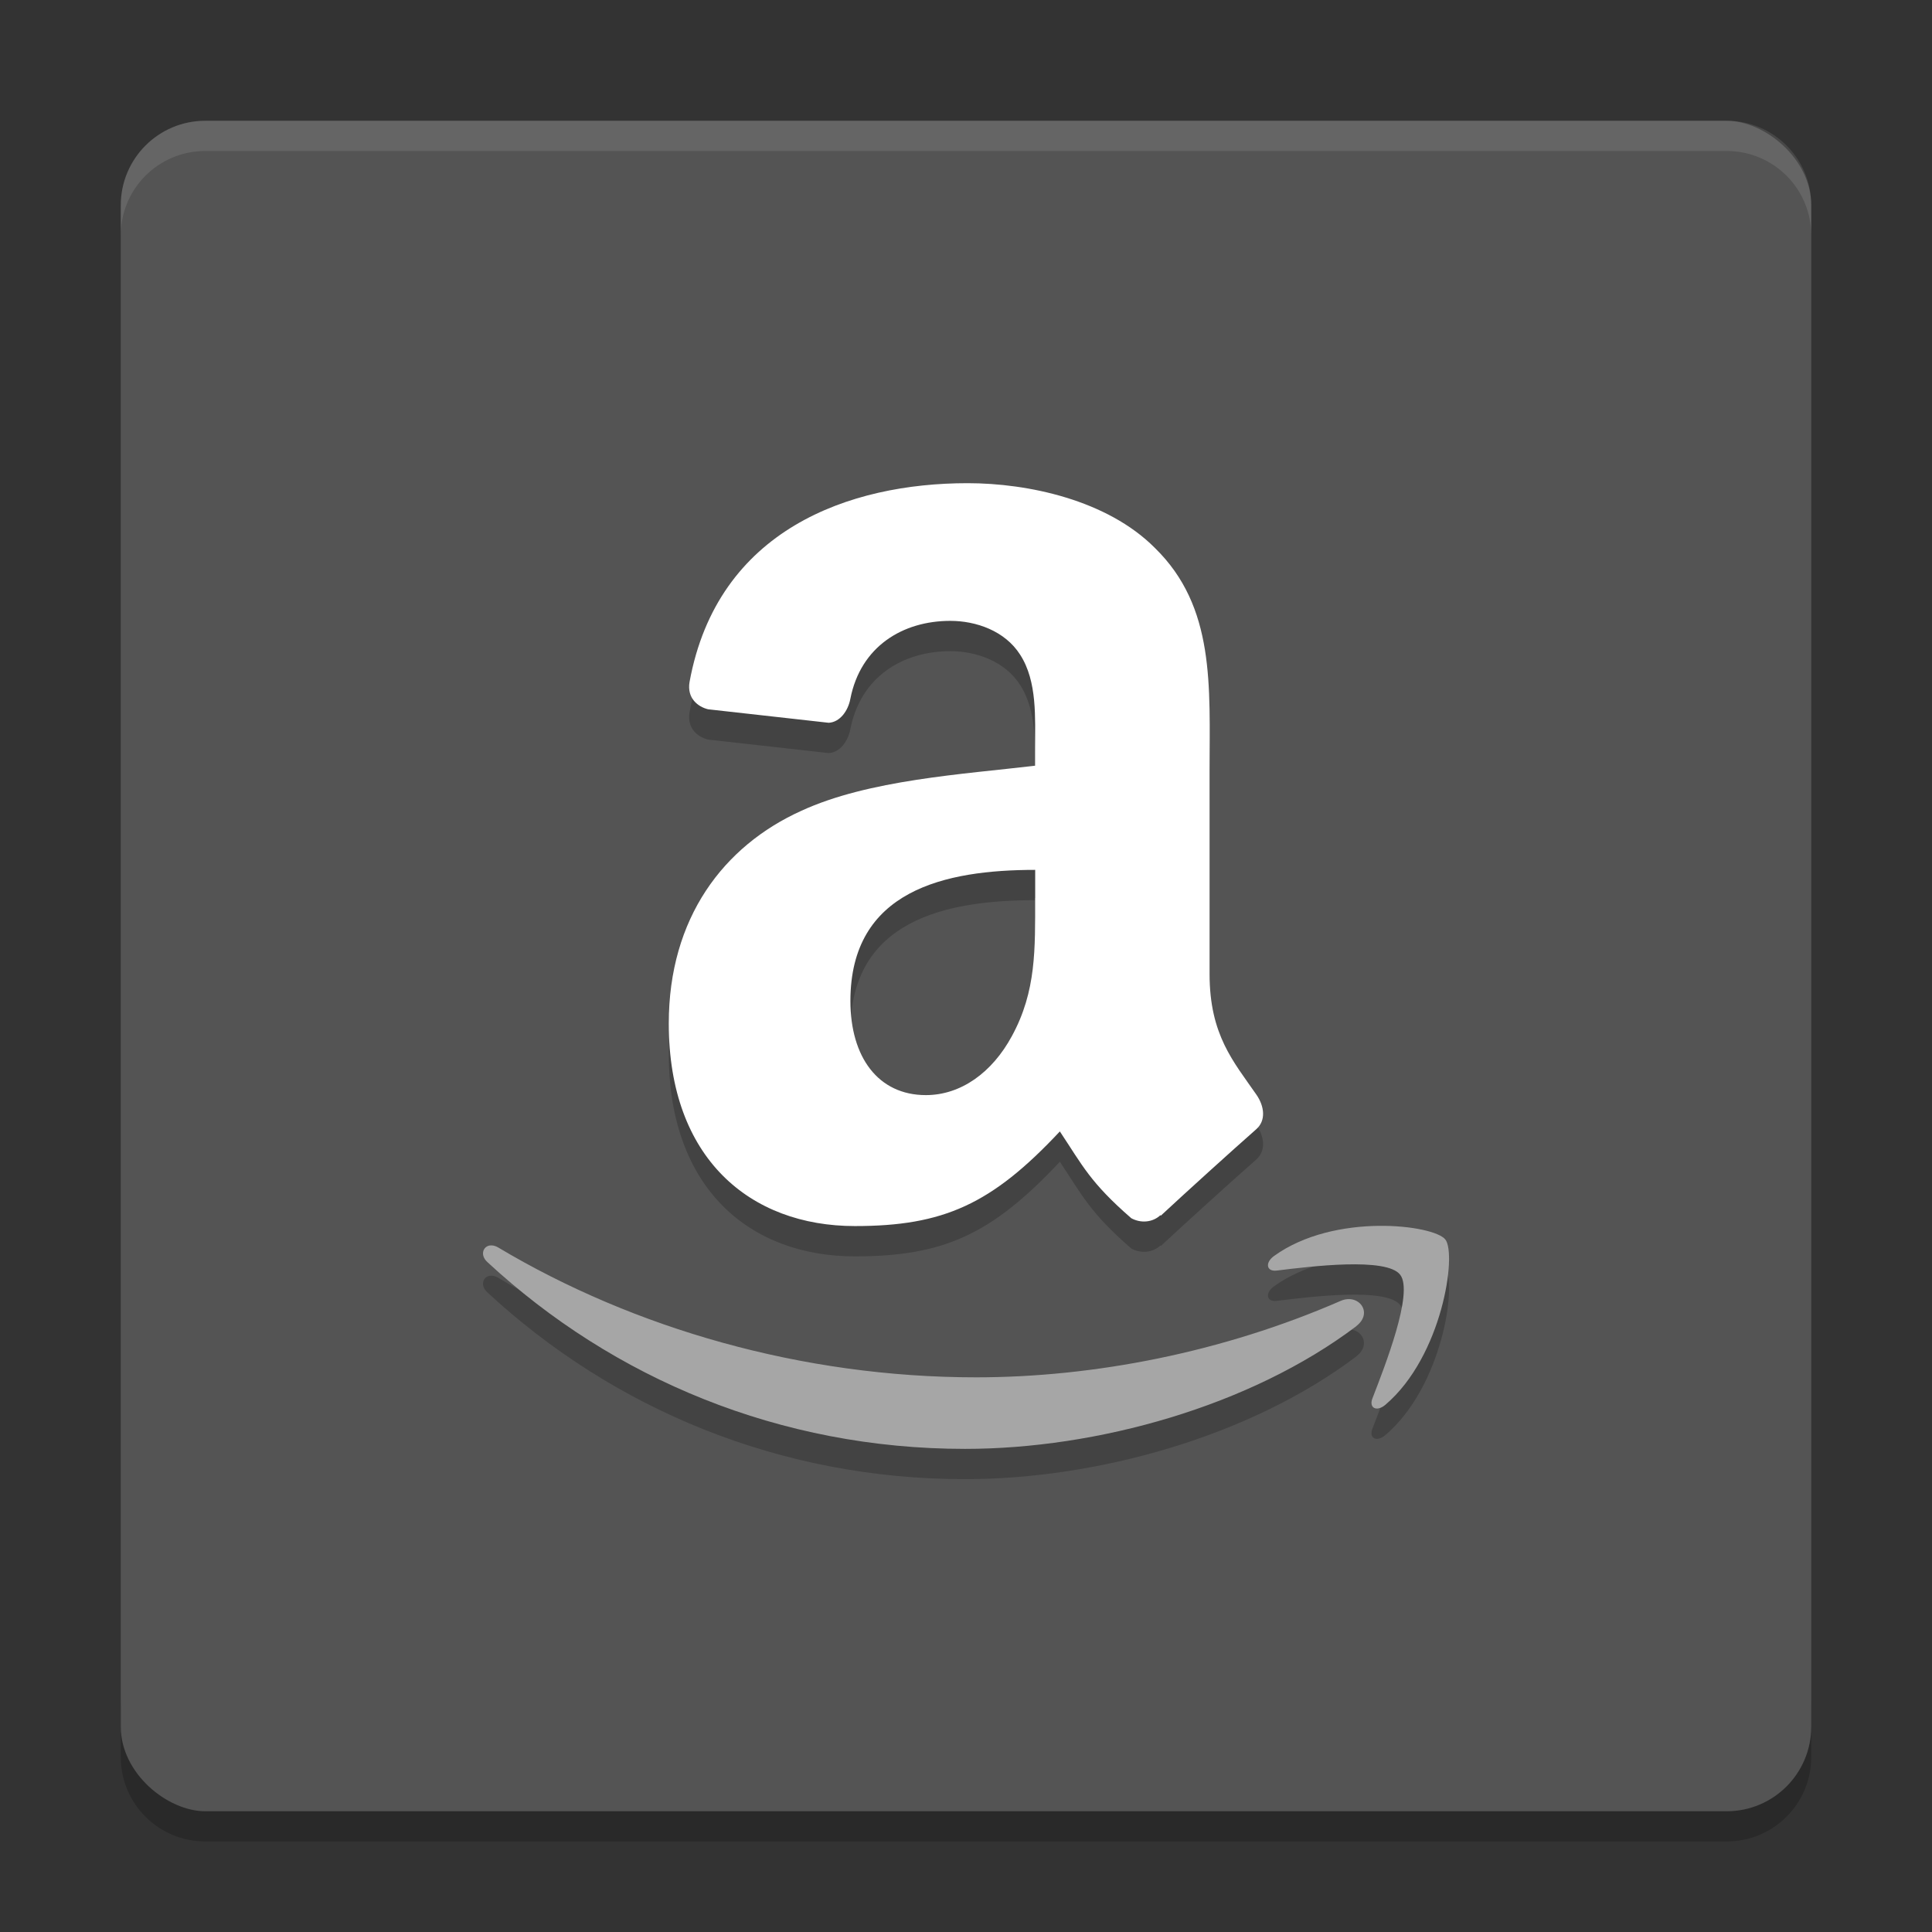 <svg xmlns="http://www.w3.org/2000/svg" width="64" height="64" version="1">
 <rect width="100%" height="100%" fill="#333333" stroke="none"/>
 <path style="opacity:0.2" d="m 4,56.2 0,2 c 0,1.55 1.25,2.8 2.801,2.8 L 57.2,61 C 58.75,61 60,59.75 60,58.2 l 0,-2 c 0,1.55 -1.25,2.8 -2.8,2.8 l -50.399,0 c -1.55,0 -2.8,-1.25 -2.8,-2.8 z"/>
 <rect style="fill:#545454" width="55.999" height="55.999" x="-60" y="-60" rx="2.8" ry="2.8" transform="matrix(0,-1,-1,0,0,0)"/>
 <path style="opacity:0.2;fill-rule:evenodd" d="m 34.29,30.752 c 0,1.682 0.043,3.082 -0.769,4.572 -0.654,1.211 -1.692,1.957 -2.85,1.957 -1.582,0 -2.5,-1.259 -2.5,-3.12 0,-3.673 3.145,-4.341 6.121,-4.341 l 0,0.933 m 4.154,10.5 c -0.27,0.255 -0.663,0.274 -0.971,0.106 -1.365,-1.188 -1.611,-1.74 -2.366,-2.875 -2.26,2.414 -3.856,3.135 -6.789,3.135 -3.466,0 -6.166,-2.235 -6.166,-6.711 0,-3.495 1.813,-5.879 4.389,-7.044 2.231,-1.029 5.356,-1.211 7.745,-1.495 l 0,-0.558 c 0,-1.024 0.078,-2.235 -0.495,-3.12 -0.505,-0.794 -1.466,-1.12 -2.313,-1.12 -1.572,0 -2.971,0.842 -3.312,2.587 -0.073,0.389 -0.341,0.769 -0.716,0.789 l -3.995,-0.447 c -0.336,-0.081 -0.706,-0.366 -0.615,-0.903 0.923,-5.057 5.299,-6.587 9.211,-6.587 2.005,0 4.625,0.558 6.203,2.144 2.005,1.957 1.813,4.567 1.813,7.409 l 0,6.711 c 0,2.02 0.798,2.903 1.553,3.995 0.265,0.385 0.322,0.855 -0.01,1.145 -0.842,0.741 -2.336,2.096 -3.158,2.86 l -0.015,-0.015"/>
 <path style="opacity:0.2;fill-rule:evenodd" d="m 45.651,41.612 c -1.12,0.016 -2.442,0.274 -3.442,0.995 -0.313,0.222 -0.259,0.529 0.087,0.486 1.125,-0.14 3.64,-0.448 4.087,0.139 0.452,0.586 -0.5,3.01 -0.918,4.091 -0.129,0.327 0.145,0.461 0.433,0.212 1.884,-1.61 2.366,-4.985 1.981,-5.471 -0.19,-0.243 -1.106,-0.468 -2.226,-0.452 z m -29.418,0.649 c -0.234,0.031 -0.337,0.321 -0.091,0.548 4.175,3.868 9.697,6.19 15.825,6.19 4.374,0 9.448,-1.414 12.954,-4.058 l 0.002,-0.005 c 0.582,-0.443 0.086,-1.096 -0.51,-0.841 -3.924,1.712 -8.197,2.534 -12.077,2.534 -5.755,0 -11.332,-1.615 -15.836,-4.303 -0.098,-0.059 -0.191,-0.075 -0.269,-0.065 z"/>
 <path style="fill:#ffffff;fill-rule:evenodd" d="m 34.29,29.748 c 0,1.682 0.043,3.082 -0.769,4.572 -0.654,1.211 -1.692,1.957 -2.85,1.957 -1.582,0 -2.5,-1.259 -2.5,-3.12 0,-3.673 3.145,-4.341 6.121,-4.341 l 0,0.933 m 4.154,10.5 c -0.27,0.255 -0.663,0.274 -0.971,0.106 -1.365,-1.188 -1.611,-1.74 -2.366,-2.875 -2.26,2.414 -3.856,3.135 -6.789,3.135 -3.466,0 -6.166,-2.235 -6.166,-6.711 0,-3.495 1.813,-5.879 4.389,-7.044 2.231,-1.029 5.356,-1.211 7.745,-1.495 l 0,-0.558 c 0,-1.024 0.078,-2.235 -0.495,-3.12 -0.505,-0.794 -1.466,-1.12 -2.313,-1.12 -1.572,0 -2.971,0.842 -3.312,2.587 -0.073,0.389 -0.341,0.769 -0.716,0.789 l -3.995,-0.447 c -0.336,-0.081 -0.706,-0.366 -0.615,-0.903 0.923,-5.057 5.299,-6.587 9.211,-6.587 2.005,0 4.625,0.558 6.203,2.144 2.005,1.957 1.813,4.567 1.813,7.409 l 0,6.711 c 0,2.02 0.798,2.903 1.553,3.995 0.265,0.385 0.322,0.855 -0.01,1.145 -0.842,0.741 -2.336,2.096 -3.158,2.86 l -0.015,-0.015"/>
 <path style="fill:#a6a6a6;fill-rule:evenodd" d="m 45.651,40.608 c -1.12,0.016 -2.442,0.274 -3.442,0.995 -0.313,0.222 -0.259,0.529 0.087,0.486 1.125,-0.14 3.64,-0.448 4.087,0.139 0.452,0.586 -0.5,3.01 -0.918,4.091 -0.129,0.327 0.145,0.461 0.433,0.212 1.884,-1.61 2.366,-4.985 1.981,-5.471 -0.19,-0.243 -1.106,-0.468 -2.226,-0.452 z m -29.418,0.649 c -0.234,0.031 -0.337,0.321 -0.091,0.548 4.176,3.87 9.697,6.191 15.826,6.191 4.374,0 9.448,-1.414 12.954,-4.058 l 0.002,-0.005 c 0.582,-0.443 0.086,-1.096 -0.51,-0.841 -3.924,1.712 -8.197,2.534 -12.077,2.534 -5.755,0 -11.332,-1.615 -15.836,-4.303 -0.098,-0.059 -0.191,-0.075 -0.269,-0.065 z"/>
 <path style="opacity:0.1;fill:#ffffff" d="M 6.801 4 C 5.25 4 4 5.25 4 6.801 L 4 7.803 C 4 6.252 5.25 5.002 6.801 5.002 L 57.199 5.002 C 58.749 5.002 60 6.252 60 7.803 L 60 6.801 C 60 5.25 58.749 4 57.199 4 L 6.801 4 z"/>
</svg>
